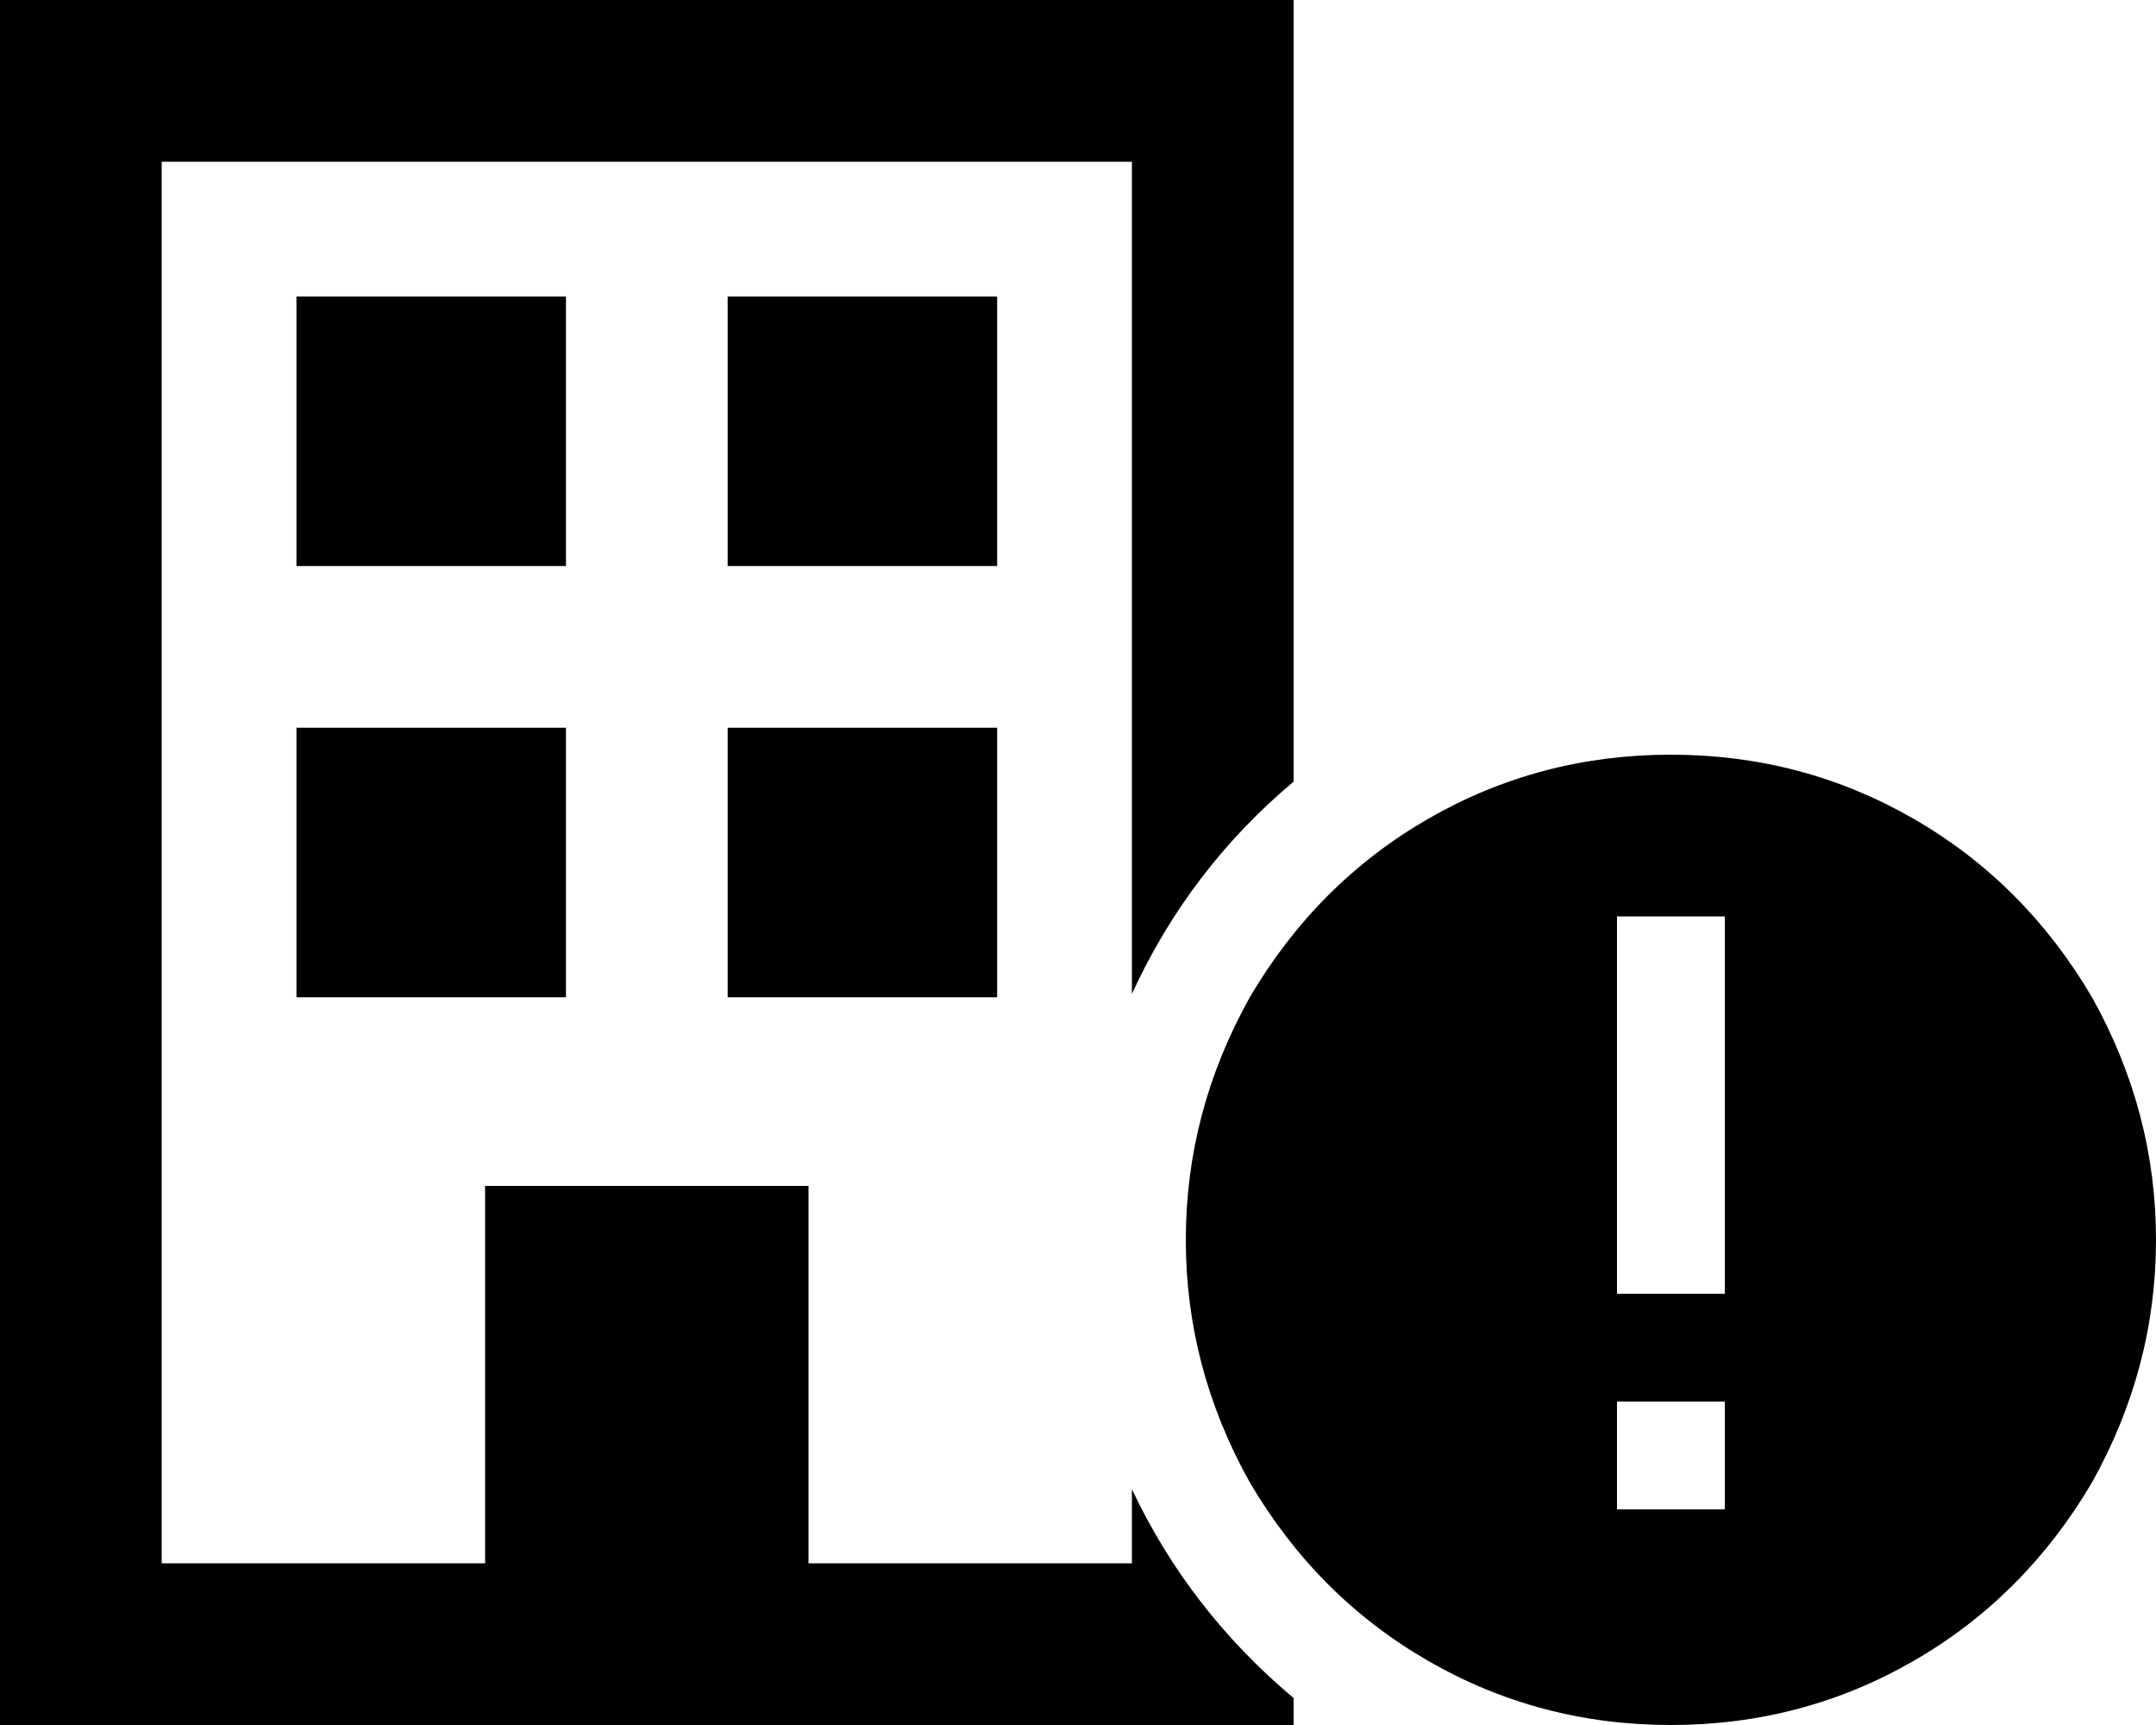 <svg xmlns="http://www.w3.org/2000/svg" viewBox="0 0 640 512">
  <path d="M 48 48 L 336 48 L 48 48 L 336 48 L 336 295 L 336 295 Q 353 258 384 232 L 384 48 L 384 48 L 384 0 L 384 0 L 336 0 L 0 0 L 0 48 L 0 48 L 0 464 L 0 464 L 0 512 L 0 512 L 48 512 L 384 512 L 384 504 L 384 504 Q 353 478 336 442 L 336 464 L 336 464 L 240 464 L 240 464 L 240 352 L 240 352 L 144 352 L 144 352 L 144 464 L 144 464 L 48 464 L 48 464 L 48 48 L 48 48 Z M 88 88 L 88 168 L 88 88 L 88 168 L 168 168 L 168 168 L 168 88 L 168 88 L 88 88 L 88 88 Z M 296 88 L 216 88 L 296 88 L 216 88 L 216 168 L 216 168 L 296 168 L 296 168 L 296 88 L 296 88 Z M 88 216 L 88 296 L 88 216 L 88 296 L 168 296 L 168 296 L 168 216 L 168 216 L 88 216 L 88 216 Z M 296 216 L 216 216 L 296 216 L 216 216 L 216 296 L 216 296 L 296 296 L 296 296 L 296 216 L 296 216 Z M 496 512 Q 535 512 568 493 L 568 493 L 568 493 Q 601 474 621 440 Q 640 406 640 368 Q 640 330 621 296 Q 601 262 568 243 Q 535 224 496 224 Q 457 224 424 243 Q 391 262 371 296 Q 352 330 352 368 Q 352 406 371 440 Q 391 474 424 493 Q 457 512 496 512 L 496 512 Z M 512 448 L 480 448 L 512 448 L 480 448 L 480 416 L 480 416 L 512 416 L 512 416 L 512 448 L 512 448 Z M 512 272 L 512 288 L 512 272 L 512 288 L 512 368 L 512 368 L 512 384 L 512 384 L 480 384 L 480 384 L 480 368 L 480 368 L 480 288 L 480 288 L 480 272 L 480 272 L 512 272 L 512 272 Z" />
</svg>